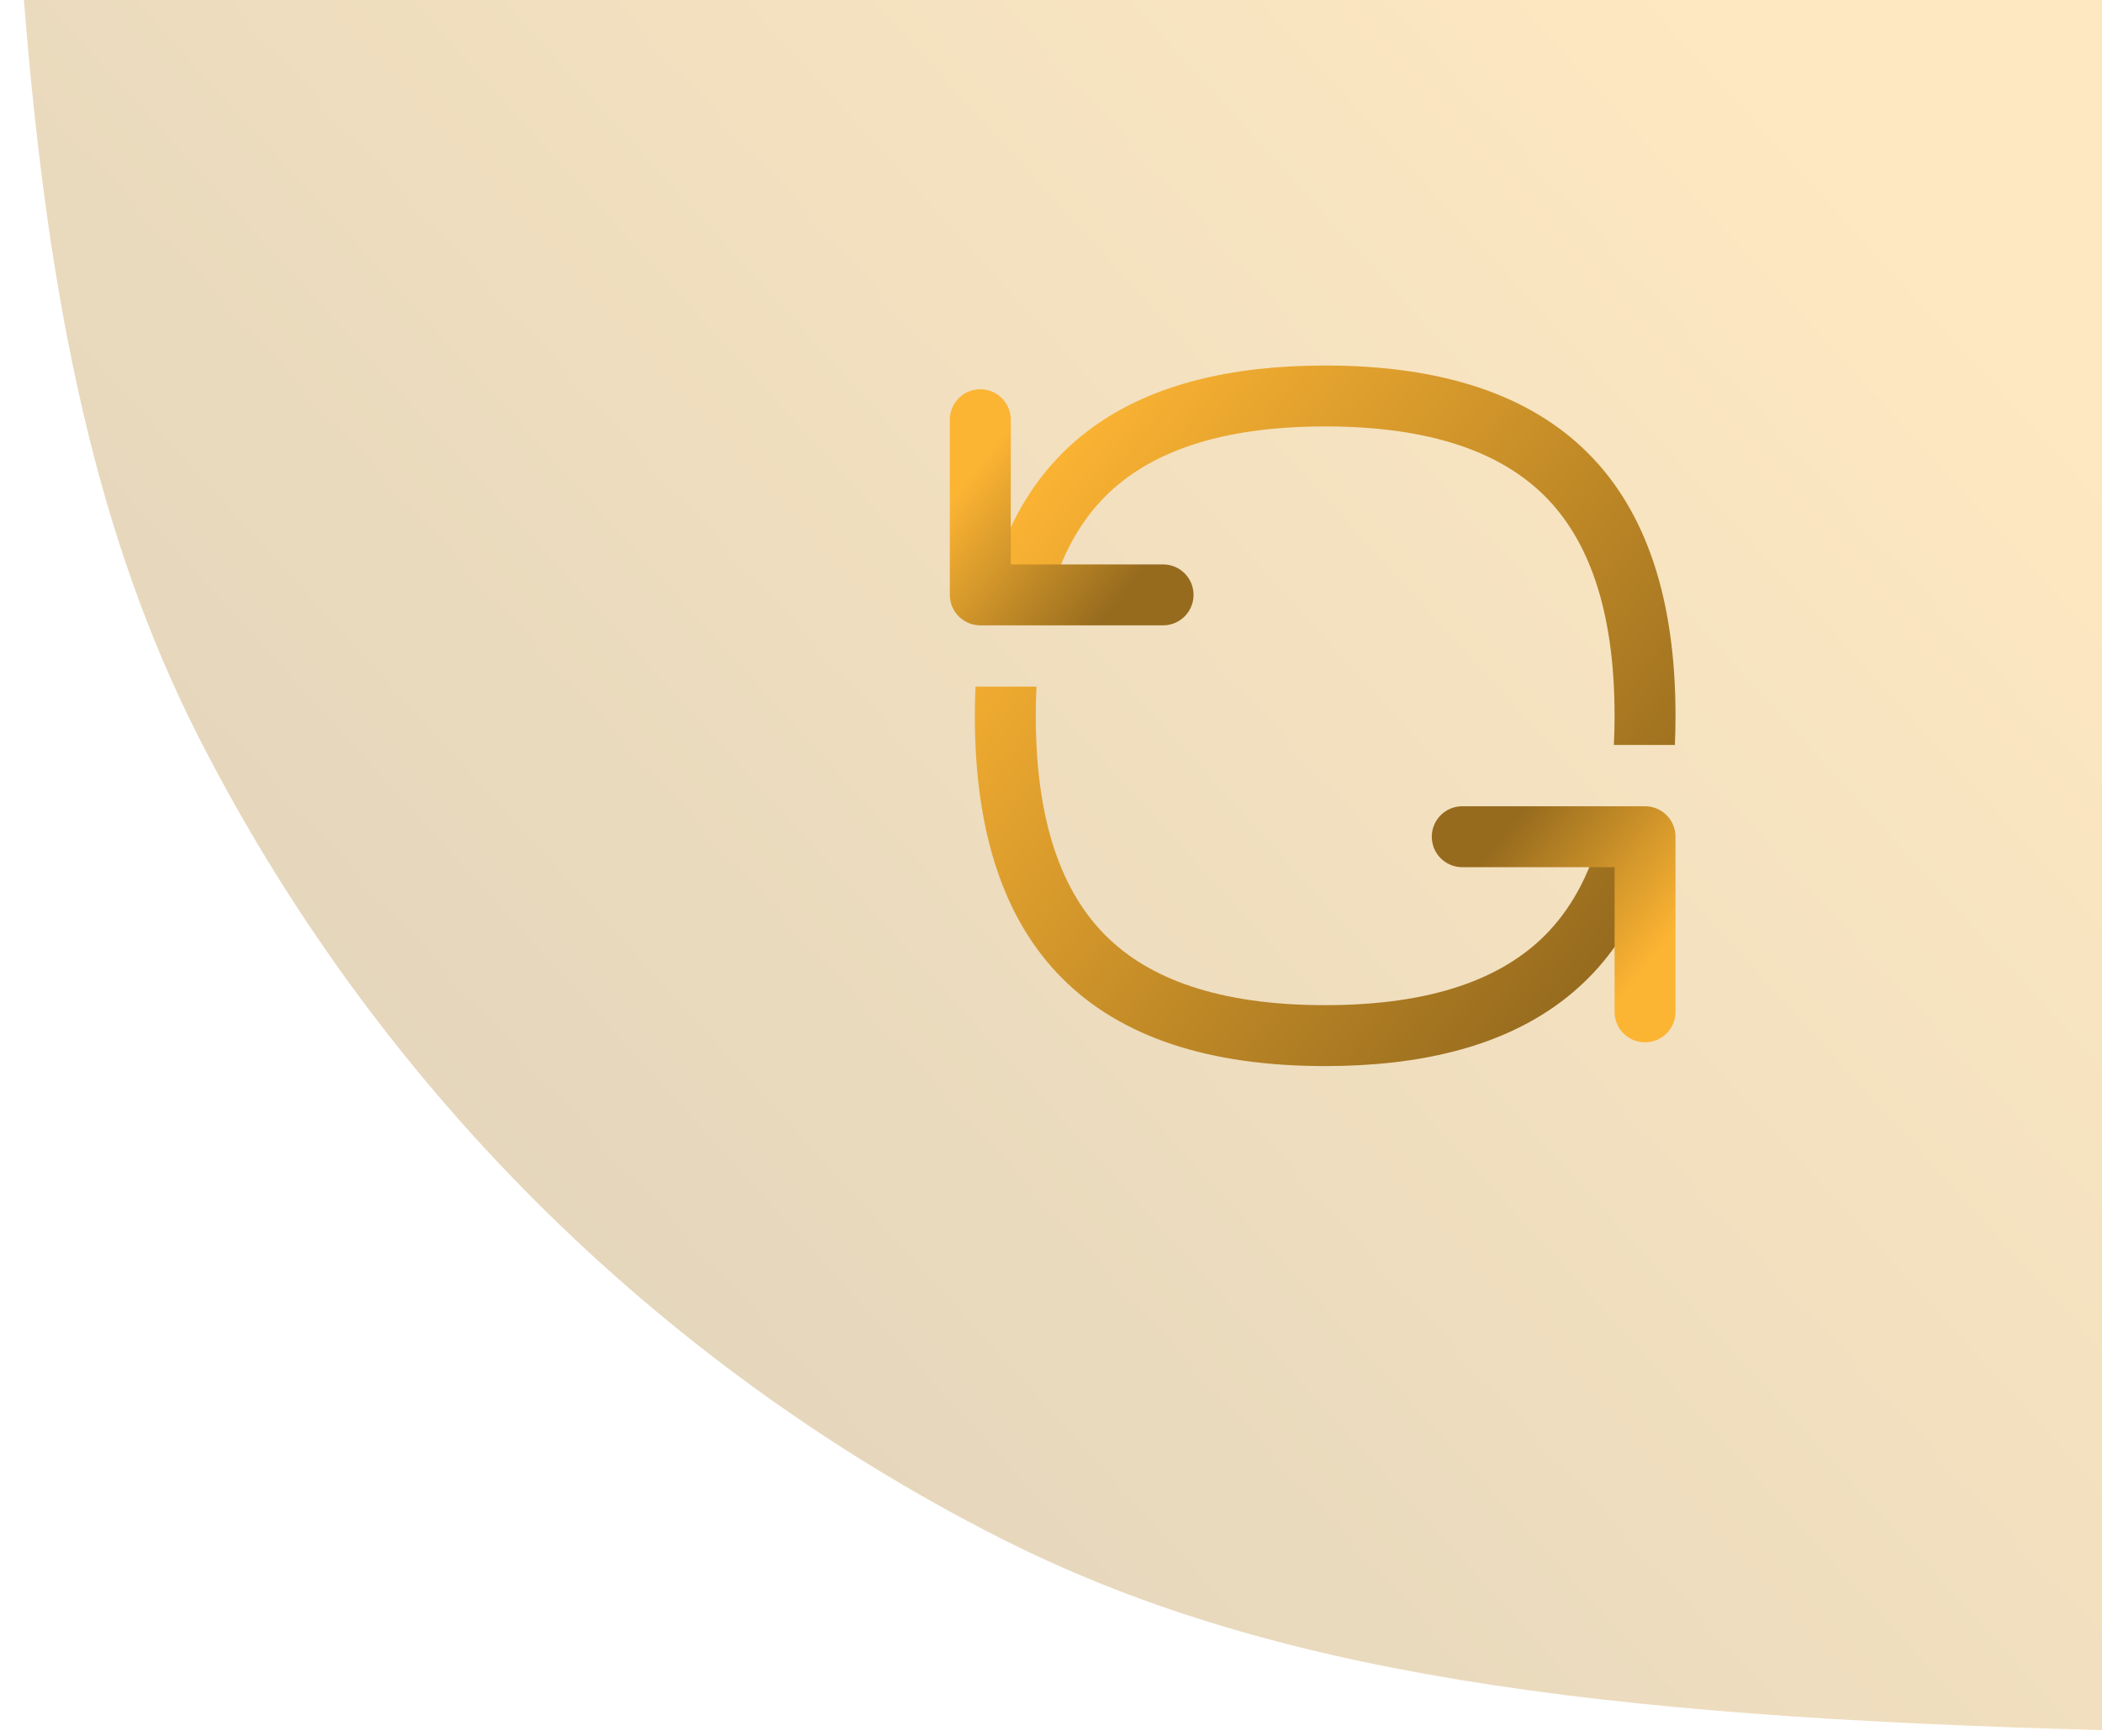 <svg width="69" height="57" viewBox="0 0 69 57" fill="none" xmlns="http://www.w3.org/2000/svg">
<path fill-rule="evenodd" clip-rule="evenodd" d="M69.001 56.8C52.272 56.36 41.58 54.954 32.761 50.46C21.471 44.708 12.293 35.529 6.54 24.239C3.226 17.735 1.591 10.212 0.785 0H69.001V56.8Z" fill="url(#paint0_linear_733_266)" fill-opacity="0.3"/>
<path fill-rule="evenodd" clip-rule="evenodd" d="M52.977 24.458C52.992 24.15 53 23.83 53 23.5C53 19.975 52.12 17.698 50.711 16.289C49.301 14.88 47.025 14 43.5 14C39.975 14 37.699 14.88 36.289 16.289C35.476 17.102 34.84 18.203 34.446 19.667H32.387C33.536 14.556 37.24 12 43.5 12C51.167 12 55 15.833 55 23.5C55 23.826 54.993 24.146 54.979 24.458H52.977ZM52.554 27.333H54.613C53.464 32.444 49.76 35 43.5 35C35.833 35 32 31.167 32 23.5C32 23.174 32.007 22.854 32.021 22.542H34.023C34.008 22.85 34 23.17 34 23.5C34 27.025 34.88 29.302 36.289 30.711C37.699 32.12 39.975 33 43.5 33C47.025 33 49.301 32.12 50.711 30.711C51.524 29.898 52.16 28.797 52.554 27.333Z" fill="url(#paint1_linear_733_266)"/>
<path d="M32.179 13.78V19.53H38.179" stroke="url(#paint2_linear_733_266)" stroke-width="2" stroke-linecap="round" stroke-linejoin="round"/>
<path d="M54 33.22L54 27.47L48 27.47" stroke="url(#paint3_linear_733_266)" stroke-width="2" stroke-linecap="round" stroke-linejoin="round"/>
<defs>
<linearGradient id="paint0_linear_733_266" x1="63.069" y1="7.655" x2="12.501" y2="53.663" gradientUnits="userSpaceOnUse">
<stop stop-color="#FCB433"/>
<stop offset="1" stop-color="#966B1E"/>
</linearGradient>
<linearGradient id="paint1_linear_733_266" x1="34" y1="15.1" x2="53.8" y2="30.1" gradientUnits="userSpaceOnUse">
<stop stop-color="#FCB433"/>
<stop offset="1" stop-color="#966B1E"/>
</linearGradient>
<linearGradient id="paint2_linear_733_266" x1="32.7" y1="14.555" x2="37.704" y2="18.51" gradientUnits="userSpaceOnUse">
<stop stop-color="#FCB433"/>
<stop offset="1" stop-color="#966B1E"/>
</linearGradient>
<linearGradient id="paint3_linear_733_266" x1="53.478" y1="32.445" x2="48.475" y2="28.49" gradientUnits="userSpaceOnUse">
<stop stop-color="#FCB433"/>
<stop offset="1" stop-color="#966B1E"/>
</linearGradient>
</defs>
</svg>
